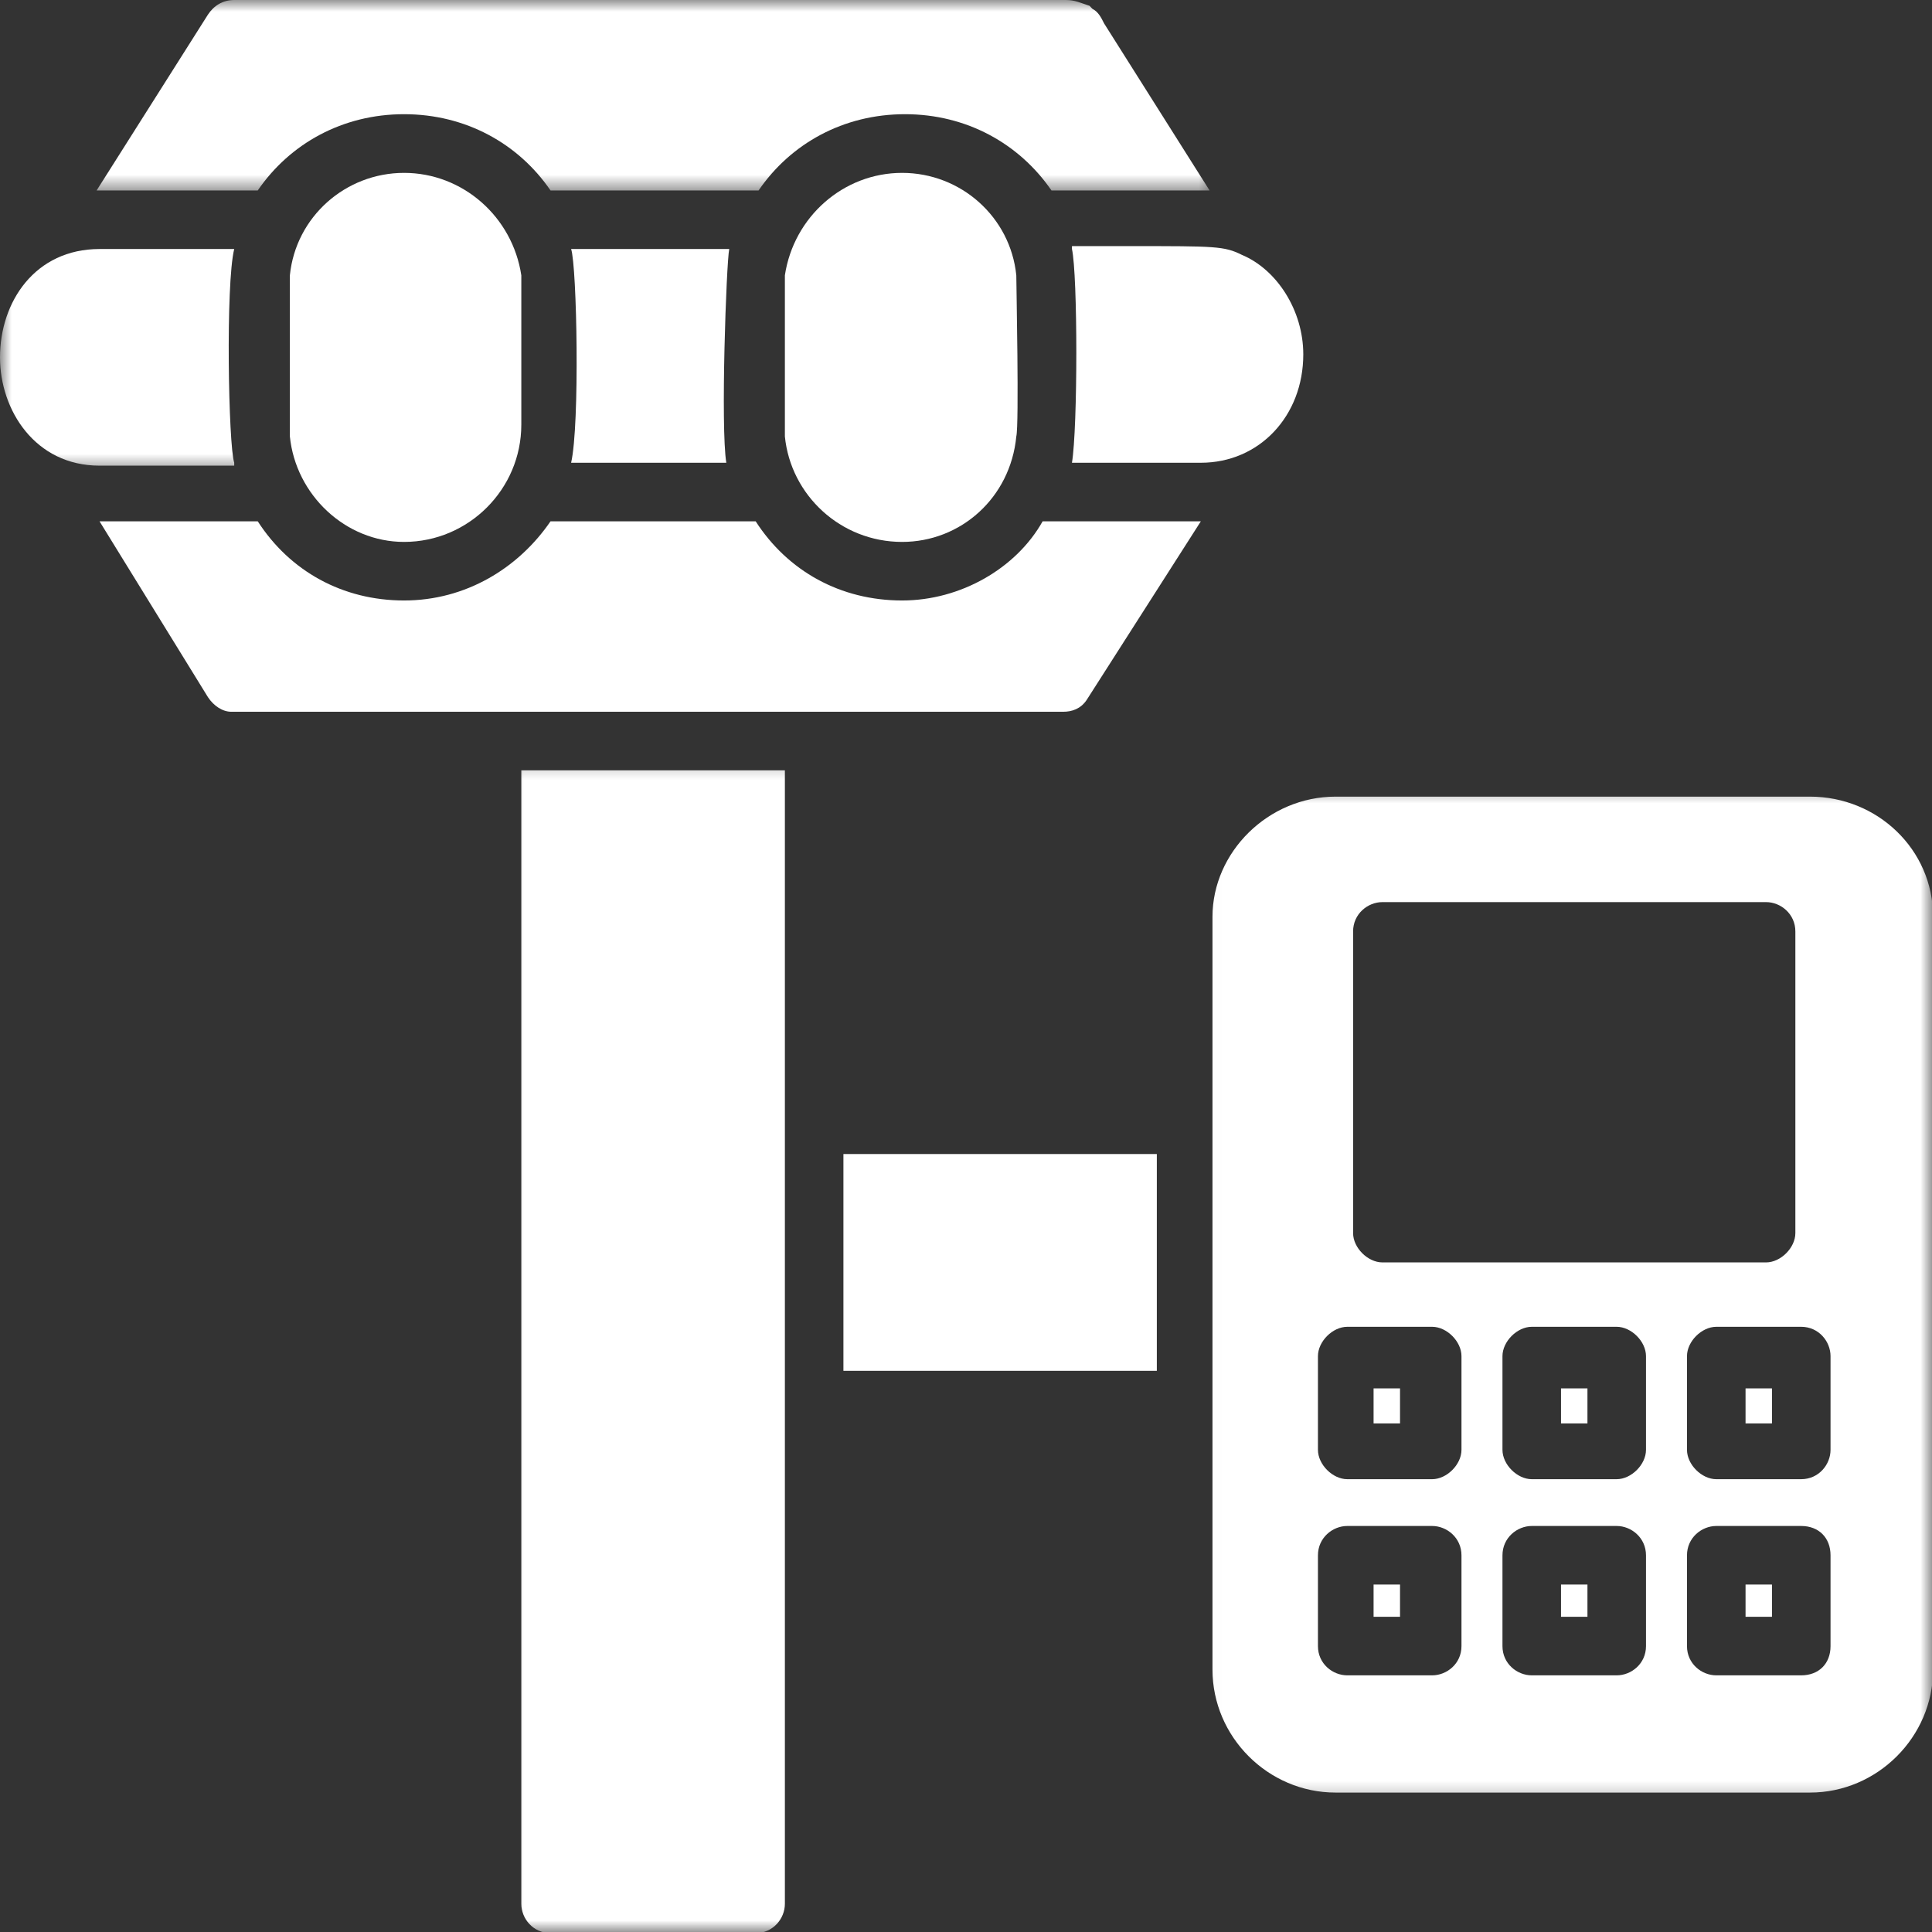 <svg width="83" height="83" viewBox="0 0 83 83" fill="none" xmlns="http://www.w3.org/2000/svg">
<rect x="0" y="0" width="83" height="83" fill="#333333" stroke="none"/>
<path d="M31.328 10.698H24.536C24.786 11.453 24.911 18.245 24.536 19.88H31.203C30.953 18.37 31.203 11.323 31.328 10.698Z" fill="white"/>
<path d="M46.052 10.698C46.302 11.828 46.302 18.37 46.052 19.88H51.589C54.104 19.88 55.99 17.87 55.99 15.224C55.99 13.339 54.859 11.578 53.349 10.948C52.594 10.573 52.219 10.573 48.568 10.573H46.052V10.698Z" fill="white"/>
<mask id="mask0_1_3" style="mask-type:luminance" maskUnits="userSpaceOnUse" x="0" y="9" width="12" height="12">
<path d="M0 9.667H11.016V20.333H0V9.667Z" fill="white"/>
</mask>
<g mask="url(#mask0_1_3)">
<path d="M10.062 19.88C9.812 19.125 9.688 12.208 10.062 10.698H4.276C1.505 10.698 0 12.964 0 15.354C0 17.615 1.505 20.005 4.276 20.005H10.062V19.88Z" fill="white"/>
</g>
<path d="M38.755 25.797C36.109 25.797 33.844 24.537 32.464 22.396H23.651C22.271 24.412 20.005 25.797 17.359 25.797C14.719 25.797 12.453 24.537 11.073 22.396H4.276L8.932 29.948C9.182 30.328 9.563 30.578 9.938 30.578H45.672C46.052 30.578 46.427 30.453 46.682 30.073L51.589 22.396H44.792C43.661 24.412 41.271 25.797 38.755 25.797Z" fill="white"/>
<mask id="mask1_1_3" style="mask-type:luminance" maskUnits="userSpaceOnUse" x="3" y="0" width="50" height="9">
<path d="M3.016 0H52.349V8.333H3.016V0Z" fill="white"/>
</mask>
<g mask="url(#mask1_1_3)">
<path d="M11.073 8.182C12.453 6.167 14.719 4.906 17.359 4.906C20.005 4.906 22.271 6.167 23.651 8.182H32.589C33.969 6.167 36.234 4.906 38.88 4.906C41.521 4.906 43.786 6.167 45.172 8.182H48.818C50.203 8.182 51.208 8.182 51.964 8.182L47.432 1.005C47.307 0.755 47.182 0.505 46.932 0.38L46.807 0.25C46.427 0.125 46.177 0 45.797 0H10.062C9.563 0 9.182 0.25 8.932 0.63L4.151 8.182C4.151 8.182 4.276 8.182 4.401 8.182H11.073Z" fill="white"/>
</g>
<path d="M38.755 7.427C36.234 7.427 34.099 9.313 33.719 11.828C33.719 12.333 33.719 18.37 33.719 18.75C33.969 21.266 36.109 23.281 38.755 23.281C41.271 23.281 43.406 21.391 43.661 18.75C43.786 18.245 43.661 12.208 43.661 11.828C43.406 9.313 41.271 7.427 38.755 7.427Z" fill="white"/>
<path d="M17.359 7.427C14.844 7.427 12.708 9.313 12.453 11.828C12.453 12.333 12.453 18.245 12.453 18.75C12.708 21.266 14.844 23.281 17.359 23.281C20.13 23.281 22.396 21.016 22.396 18.245C22.396 11.828 22.396 12.458 22.396 11.828C22.016 9.313 19.88 7.427 17.359 7.427Z" fill="white"/>
<mask id="mask2_1_3" style="mask-type:luminance" maskUnits="userSpaceOnUse" x="21" y="32" width="15" height="51">
<path d="M21.682 32.333H35.016V83H21.682V32.333Z" fill="white"/>
</mask>
<g mask="url(#mask2_1_3)">
<path d="M22.396 81.792C22.396 82.417 22.896 83.047 23.651 83.047H32.464C33.219 83.047 33.719 82.417 33.719 81.792V33.094H22.396V81.792Z" fill="white"/>
</g>
<path d="M36.234 49.578H49.698V58.891H36.234V49.578Z" fill="white"/>
<path d="M67.062 68.073H68.198V69.458H67.062V68.073Z" fill="white"/>
<path d="M59.01 59.646H60.146V61.151H59.01V59.646Z" fill="white"/>
<path d="M59.01 68.073H60.146V69.458H59.01V68.073Z" fill="white"/>
<path d="M67.062 59.646H68.198V61.151H67.062V59.646Z" fill="white"/>
<mask id="mask3_1_3" style="mask-type:luminance" maskUnits="userSpaceOnUse" x="51" y="33" width="32" height="45">
<path d="M51.016 33.667H83V77.667H51.016V33.667Z" fill="white"/>
</mask>
<g mask="url(#mask3_1_3)">
<path d="M77.76 34.224H57.375C54.479 34.224 52.089 36.615 52.089 39.386V71.724C52.089 74.62 54.479 77.01 57.375 77.01H77.76C80.651 77.01 83.047 74.62 83.047 71.724V39.386C83.047 36.49 80.651 34.224 77.76 34.224ZM58.13 40.016C58.13 39.261 58.76 38.755 59.391 38.755H75.87C76.5 38.755 77.13 39.261 77.13 40.016V52.974C77.13 53.604 76.5 54.234 75.87 54.234H59.391C58.76 54.234 58.13 53.604 58.13 52.974V40.016ZM62.786 70.719C62.786 71.474 62.156 71.974 61.526 71.974H57.88C57.25 71.974 56.62 71.474 56.62 70.719V66.818C56.62 66.062 57.25 65.557 57.88 65.557H61.526C62.156 65.557 62.786 66.062 62.786 66.818V70.719ZM62.786 62.286C62.786 62.917 62.156 63.547 61.526 63.547H57.88C57.25 63.547 56.62 62.917 56.62 62.286V58.261C56.62 57.63 57.25 57 57.88 57H61.526C62.156 57 62.786 57.63 62.786 58.261V62.286ZM70.713 70.719C70.713 71.474 70.083 71.974 69.453 71.974H65.807C65.177 71.974 64.547 71.474 64.547 70.719V66.818C64.547 66.062 65.177 65.557 65.807 65.557H69.453C70.083 65.557 70.713 66.062 70.713 66.818V70.719ZM70.713 62.286C70.713 62.917 70.083 63.547 69.453 63.547H65.807C65.177 63.547 64.547 62.917 64.547 62.286V58.261C64.547 57.63 65.177 57 65.807 57H69.453C70.083 57 70.713 57.63 70.713 58.261V62.286ZM78.641 70.719C78.641 71.474 78.135 71.974 77.38 71.974H73.734C73.104 71.974 72.474 71.474 72.474 70.719V66.818C72.474 66.062 73.104 65.557 73.734 65.557H77.38C78.135 65.557 78.641 66.062 78.641 66.818V70.719ZM78.641 62.286C78.641 62.917 78.135 63.547 77.38 63.547H73.734C73.104 63.547 72.474 62.917 72.474 62.286V58.261C72.474 57.63 73.104 57 73.734 57H77.38C78.135 57 78.641 57.63 78.641 58.261V62.286Z" fill="white"/>
</g>
<path d="M74.99 59.646H76.125V61.151H74.99V59.646Z" fill="white"/>
<path d="M74.99 68.073H76.125V69.458H74.99V68.073Z" fill="white"/>
</svg>
